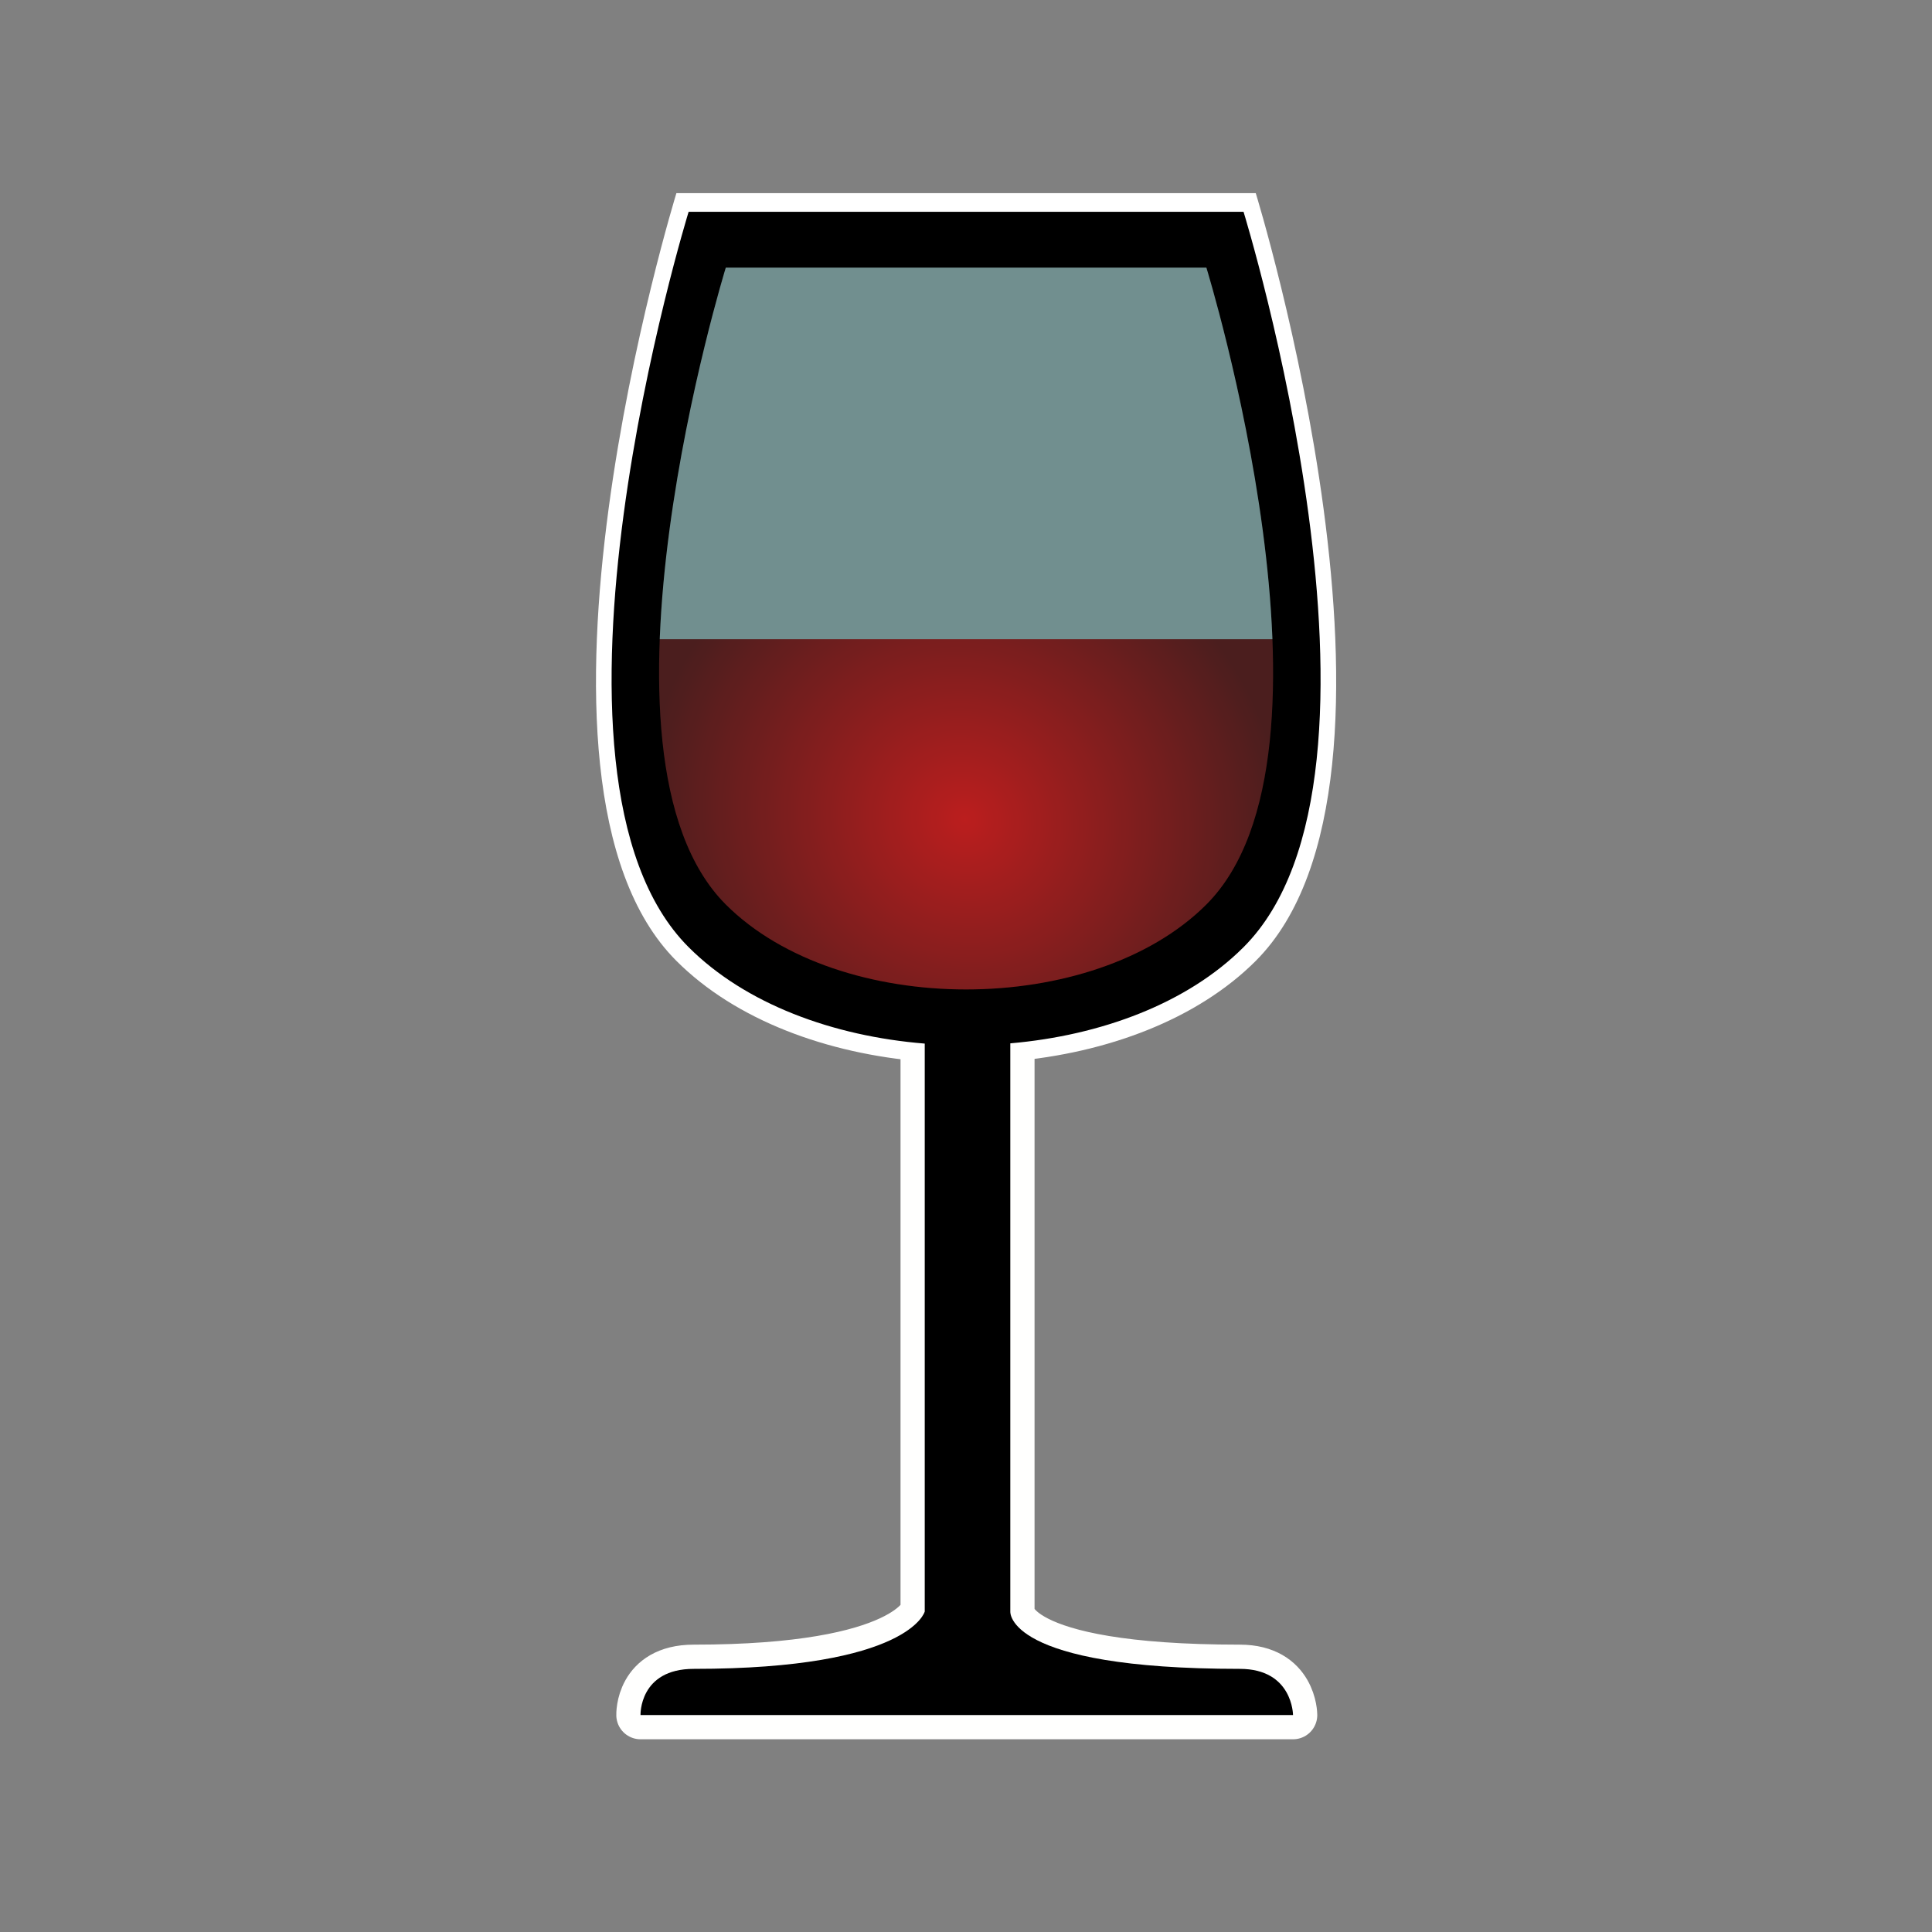 <?xml version="1.0" encoding="UTF-8" standalone="no"?>
<svg
   xmlns:dc="http://purl.org/dc/elements/1.1/"
   xmlns:cc="http://creativecommons.org/ns#"
   xmlns:rdf="http://www.w3.org/1999/02/22-rdf-syntax-ns#"
   xmlns:svg="http://www.w3.org/2000/svg"
   xmlns="http://www.w3.org/2000/svg"
   xmlns:xlink="http://www.w3.org/1999/xlink"
   xmlns:sodipodi="http://sodipodi.sourceforge.net/DTD/sodipodi-0.dtd"
   xmlns:inkscape="http://www.inkscape.org/namespaces/inkscape"
   width="200mm"
   height="200mm"
   viewBox="0 0 200 200"
   version="1.1"
   id="svg8"
   inkscape:version="1.0.1 (3bc2e813f5, 2020-09-07)"
   sodipodi:docname="wine.svg">
  <rect x="0" y="0" width="200" height="200" fill="#808080" stroke="none"/>
  <defs
     id="defs2">
    <radialGradient
       inkscape:collect="always"
       xlink:href="#linearGradient896"
       id="radialGradient1083"
       gradientUnits="userSpaceOnUse"
       gradientTransform="matrix(0.22,-0.215,0.231,0.225,41.467,74.631)"
       cx="111.125"
       cy="141.724"
       fx="111.125"
       fy="141.724"
       r="102.882"
       spreadMethod="pad" />
    <linearGradient
       inkscape:collect="always"
       id="linearGradient896">
      <stop
         style="stop-color:#d40000;stop-opacity:1"
         offset="0"
         id="stop894" />
      <stop
         style="stop-color:#550000;stop-opacity:1"
         offset="1"
         id="stop892" />
    </linearGradient>
  </defs>
  <sodipodi:namedview
     id="base"
     pagecolor="#ffffff"
     bordercolor="#666666"
     borderopacity="1.0"
     inkscape:pageopacity="0.0"
     inkscape:pageshadow="2"
     inkscape:zoom="0.35"
     inkscape:cx="-498.88718"
     inkscape:cy="70.830981"
     inkscape:document-units="mm"
     inkscape:current-layer="g943"
     inkscape:document-rotation="0"
     showgrid="false"
     inkscape:window-width="1920"
     inkscape:window-height="1017"
     inkscape:window-x="-8"
     inkscape:window-y="-8"
     inkscape:window-maximized="1" />
  <g
     inkscape:label="Vrstva 1"
     inkscape:groupmode="layer"
     id="layer1">
    <g
       id="g943"
       transform="translate(1.219,2.5)"
       style="display:inline">
      <g
         id="g995"
         transform="matrix(1.003,0,0,1.003,72.881,35.836)">
        <path
           id="rect843-8"
           style="fill:#ffffff;stroke:#fcffff;stroke-width:0;stroke-linecap:round;stroke-linejoin:round;stroke-miterlimit:4;stroke-dasharray:none;stroke-opacity:0"
           d="m -4.066,-18.288 c 0,0 -18.677,60.563 0,79.24 6.129,6.129 15.57,9.591 25.442,10.389 v 0.011 h 9.22 v -0.038 c 9.76,-0.845 19.067,-4.297 25.132,-10.362 18.677,-18.677 0,-79.24 0,-79.24 z m 4.005,6.016 H 51.723 c 0,0 16.175,52.45 0,68.625 -12.206,12.206 -39.578,12.206 -51.784,0 -16.175,-16.175 0,-68.625 0,-68.625 z" />
        <path
           id="rect843-1-3"
           style="opacity:1;fill:#000000;stroke:#fffffe;stroke-width:5;stroke-linejoin:round;stroke-miterlimit:4;stroke-dasharray:none;stroke-opacity:1;paint-order:stroke fill markers"
           d="m 20.958,69.435 c 0.202,0.019 0.404,0.038 0.607,0.054 v 58.619 h -5.3e-4 c 0,0 -1.537,5.914 -23.839,5.914 -5.649,0 -5.495,4.767 -5.495,4.767 h 67.347 c 0,0 -0.018,-4.767 -5.495,-4.767 -24.204,0 -23.684,-5.914 -23.684,-5.914 h -0.001 V 69.463 c 0.098,-0.008 0.196,-0.019 0.294,-0.028 z" />
        <g
           id="g948"
           style="stroke-width:0;stroke-miterlimit:4;stroke-dasharray:none"
           transform="translate(-72.949,-36.286)">
          <path
             id="path850-8"
             style="fill:url(#radialGradient1083);fill-opacity:1;fill-rule:nonzero;stroke-width:0;stroke-linecap:round;stroke-linejoin:round;stroke-miterlimit:4;stroke-dasharray:none"
             d="m 66.22,64.039 c -0.581,11.411 0.826,22.519 6.936,28.482 11.981,11.691 38.85,11.691 50.831,0 6.11,-5.962 7.517,-17.071 6.936,-28.482 z" />
          <path
             id="rect843"
             style="fill:#000000;stroke:#fcffff;stroke-width:0;stroke-linecap:round;stroke-linejoin:round;stroke-miterlimit:4;stroke-dasharray:none;stroke-opacity:0"
             d="m 70.144,19.924 c 0,0 -17.89,58.01 0,75.899 5.87,5.87 14.913,9.187 24.369,9.951 v 58.619 h -0.001 c 0,0 -1.537,5.915 -23.839,5.915 -5.649,0 -5.495,4.767 -5.495,4.767 h 67.346 c 0,0 -0.018,-4.767 -5.495,-4.767 -24.204,0 -23.684,-5.915 -23.684,-5.915 h -0.001 v -58.645 c 9.348,-0.81 18.264,-4.116 24.073,-9.925 17.89,-17.89 0,-75.899 0,-75.899 z m 3.836,5.762 h 49.601 c 0,0 15.493,50.238 0,65.731 -11.691,11.691 -37.91,11.691 -49.601,0 -15.493,-15.493 0,-65.731 0,-65.731 z" />
          <path
             id="rect852"
             style="opacity:0.12;fill:#00ffff;fill-opacity:1;stroke-width:0;stroke-linecap:round;stroke-miterlimit:4;stroke-dasharray:none;paint-order:markers fill stroke"
             d="m 73.98,25.686 c 0,0 -15.493,50.238 0,65.731 11.691,11.691 37.91,11.691 49.601,0 15.493,-15.493 0,-65.731 0,-65.731 z" />
        </g>
      </g>
    </g>
  </g>
</svg>
